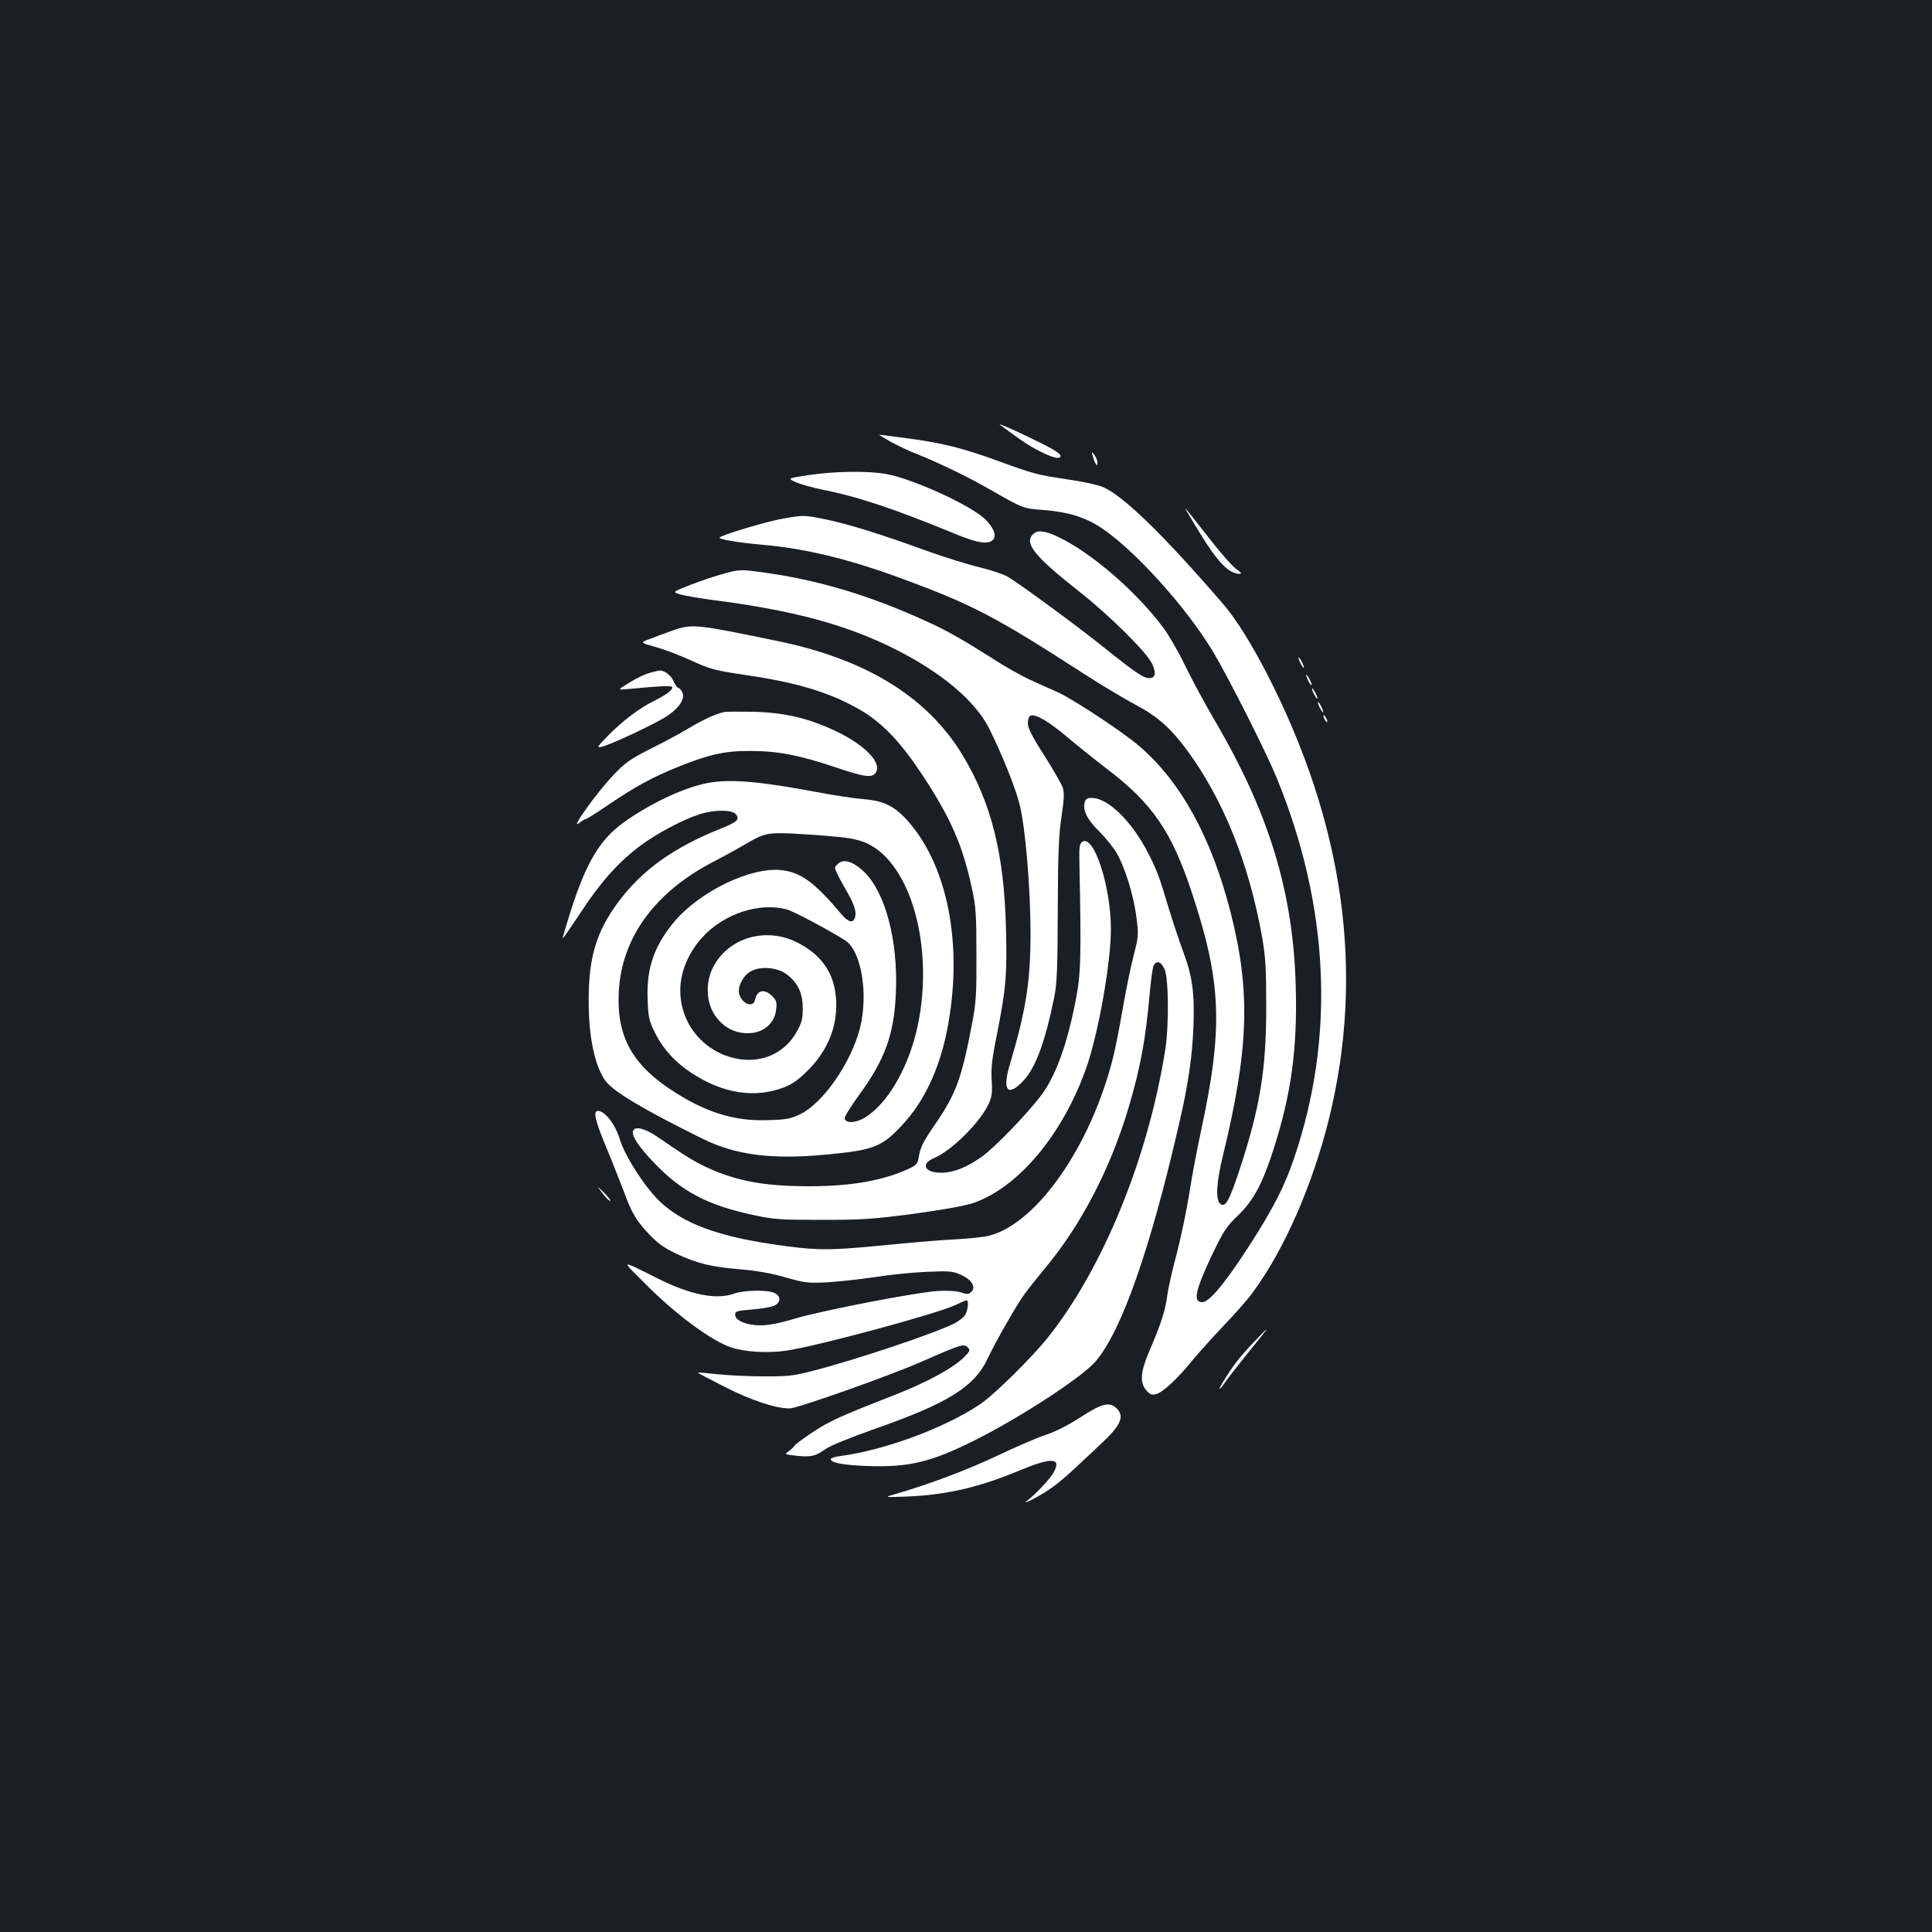 <?xml version="1.0" standalone="no"?>
<!DOCTYPE svg PUBLIC "-//W3C//DTD SVG 20010904//EN"
 "http://www.w3.org/TR/2001/REC-SVG-20010904/DTD/svg10.dtd">
<svg version="1.0" xmlns="http://www.w3.org/2000/svg"
 width="1000pt" height="1000pt" viewBox="0 0 1000 1000"
 preserveAspectRatio="xMidYMid meet">
<rect width="100%" height="100%" fill="#1b1f23"/>
<g transform="translate(0,1000) scale(0.1,-0.1)"
fill="#ffffff" stroke="none">
<path d="M5175 7802 c6 -5 52 -39 103 -75 86 -61 193 -110 208 -94 12 12 -9
28 -89 69 -111 56 -234 111 -222 100z"/>
<path d="M4609 7714 c35 -19 97 -49 139 -65 117 -47 268 -120 382 -186 166
-95 166 -95 275 -103 123 -10 211 -37 292 -90 175 -115 446 -416 584 -647 83
-140 273 -517 328 -651 272 -665 303 -1340 89 -1967 -50 -148 -109 -262 -234
-456 -124 -192 -205 -289 -241 -289 -50 0 -37 60 53 250 58 120 72 142 133
200 79 76 127 166 184 345 90 282 122 514 114 830 -12 493 -136 904 -422 1390
-48 82 -116 208 -151 280 -34 71 -86 161 -115 199 -143 190 -372 386 -542 467
-69 33 -108 37 -131 13 -46 -46 10 -115 244 -299 156 -123 349 -315 374 -372
22 -49 16 -73 -16 -73 -29 0 -72 29 -228 154 -139 112 -440 333 -504 371 -22
13 -89 35 -147 49 -59 14 -180 52 -270 84 -241 88 -410 140 -531 165 -106 21
-109 21 -208 4 -85 -14 -320 -84 -335 -99 -9 -9 98 -27 225 -38 224 -20 449
-75 724 -177 363 -134 477 -194 945 -496 85 -55 201 -124 257 -154 114 -60
182 -120 268 -236 187 -254 320 -584 388 -964 19 -110 22 -161 22 -368 0 -320
-32 -516 -136 -833 -55 -168 -76 -205 -102 -183 -25 21 -20 110 13 246 135
555 145 852 41 1261 -99 388 -257 677 -473 862 -86 74 -339 241 -422 279 -39
17 -105 47 -147 66 -42 20 -125 66 -185 105 -151 96 -239 147 -341 193 -290
134 -565 217 -850 256 -120 16 -124 16 -200 -5 -43 -11 -122 -37 -175 -58 -98
-38 -98 -38 -55 -51 24 -7 97 -19 163 -28 421 -54 695 -128 950 -256 238 -120
409 -264 482 -404 68 -135 141 -316 162 -405 29 -121 54 -422 55 -650 0 -260
-22 -404 -108 -693 -39 -132 -10 -166 69 -83 65 67 115 204 162 436 14 70 17
149 18 450 1 296 5 387 19 482 14 91 15 125 7 151 -6 18 -49 93 -96 167 -64
99 -85 142 -85 167 0 20 6 36 15 39 25 10 96 -32 190 -112 50 -42 142 -116
205 -164 234 -178 334 -323 439 -640 155 -468 163 -702 45 -1245 -19 -88 -46
-231 -59 -318 -14 -86 -43 -223 -64 -305 -22 -81 -45 -181 -50 -223 -11 -77
-29 -135 -95 -289 -43 -102 -47 -157 -13 -196 19 -22 29 -26 51 -20 35 9 111
80 189 176 34 41 107 122 162 180 56 58 123 134 149 170 164 222 310 557 395
900 186 756 78 1527 -323 2306 -82 158 -161 284 -227 360 -311 360 -513 556
-620 603 -24 11 -108 29 -185 40 -156 23 -173 28 -358 95 -180 66 -288 93
-460 116 -81 11 -151 20 -155 20 -3 0 23 -16 58 -36z"/>
<path d="M5656 7640 c3 -14 10 -32 15 -40 7 -12 8 -11 9 6 0 11 -7 29 -16 40
-14 18 -15 18 -8 -6z"/>
<path d="M4185 7541 c-110 -17 -110 -17 -65 -37 25 -11 86 -28 135 -38 187
-37 375 -100 693 -231 119 -49 175 -56 196 -23 16 26 -16 82 -71 122 -105 77
-363 190 -483 212 -99 18 -269 15 -405 -5z"/>
<path d="M6206 7248 c98 -160 154 -218 211 -218 12 0 7 7 -17 24 -20 13 -87
89 -149 170 -63 80 -115 146 -117 146 -1 0 31 -55 72 -122z"/>
<path d="M3480 6736 c-36 -13 -88 -32 -116 -43 -52 -19 -52 -19 30 -42 44 -12
128 -44 186 -71 97 -44 119 -50 280 -74 273 -40 440 -92 595 -182 112 -66 204
-162 315 -329 151 -228 213 -370 261 -595 20 -92 23 -134 23 -340 1 -204 -2
-251 -22 -355 -54 -285 -83 -366 -191 -523 -65 -95 -77 -119 -86 -174 -5 -30
-12 -39 -48 -56 -133 -62 -299 -92 -518 -92 -230 0 -373 26 -525 95 -69 32
-109 56 -257 158 -69 47 -120 60 -130 34 -9 -25 26 -79 106 -163 141 -149 278
-222 512 -272 110 -24 140 -26 355 -26 207 0 264 3 475 31 155 21 266 41 312
56 234 80 466 357 587 704 62 178 126 542 126 713 0 222 -88 492 -148 453 -14
-9 -17 -26 -15 -109 10 -491 8 -574 -20 -716 -45 -230 -105 -393 -182 -493
-72 -94 -240 -268 -303 -312 -77 -55 -147 -83 -210 -83 -86 0 -109 45 -39 75
93 39 242 187 286 285 15 34 18 57 14 119 -4 60 1 109 26 231 48 243 54 312
48 550 -9 390 -76 655 -225 902 -183 302 -501 497 -962 591 -421 87 -439 89
-540 53z"/>
<path d="M6721 6595 c0 -5 6 -21 14 -35 8 -14 14 -20 14 -15 0 6 -6 21 -14 35
-8 14 -14 21 -14 15z"/>
<path d="M3385 6523 c-38 -8 -80 -27 -135 -61 -55 -34 -55 -34 5 -28 167 16
225 18 225 9 0 -16 -31 -39 -95 -71 -77 -38 -164 -104 -240 -182 -56 -58 -58
-61 -30 -55 47 11 278 119 338 159 65 43 95 92 78 124 -6 12 -16 22 -21 22 -5
0 -16 16 -24 35 -13 31 -51 58 -74 54 -4 -1 -16 -3 -27 -6z"/>
<path d="M6761 6505 c0 -5 6 -21 14 -35 8 -14 14 -20 14 -15 0 6 -6 21 -14 35
-8 14 -14 21 -14 15z"/>
<path d="M6791 6435 c0 -5 6 -21 14 -35 8 -14 14 -20 14 -15 0 6 -6 21 -14 35
-8 14 -14 21 -14 15z"/>
<path d="M6821 6365 c0 -5 6 -21 14 -35 8 -14 14 -20 14 -15 0 6 -6 21 -14 35
-8 14 -14 21 -14 15z"/>
<path d="M3745 6314 c-47 -12 -104 -38 -183 -85 -46 -28 -137 -76 -201 -108
-102 -52 -125 -68 -191 -138 -83 -88 -221 -281 -174 -244 14 11 30 21 35 21 5
0 57 33 116 73 139 95 232 145 368 200 158 63 239 81 370 80 141 0 253 -22
438 -84 150 -51 192 -57 210 -28 32 50 -51 138 -197 210 -147 71 -269 100
-436 105 -74 1 -144 1 -155 -2z"/>
<path d="M6850 6295 c0 -5 5 -17 10 -25 5 -8 10 -10 10 -5 0 6 -5 17 -10 25
-5 8 -10 11 -10 5z"/>
<path d="M3673 5949 c-122 -20 -304 -105 -445 -206 -122 -88 -192 -204 -272
-452 -25 -79 -45 -145 -43 -147 2 -2 43 58 92 132 102 156 193 259 307 345 86
64 218 135 308 164 72 24 164 25 186 3 27 -27 11 -43 -78 -78 -242 -97 -404
-213 -528 -379 -113 -153 -153 -285 -153 -506 -1 -191 32 -347 89 -422 42 -55
197 -147 498 -296 174 -86 359 -110 644 -83 244 23 287 40 391 152 112 119
190 283 231 482 91 448 5 881 -221 1114 -61 61 -113 84 -212 92 -42 3 -149 19
-238 36 -292 55 -443 68 -556 49z m646 -279 c84 -7 128 -17 168 -35 227 -104
348 -534 264 -940 -45 -216 -157 -411 -277 -481 -47 -28 -97 -29 -102 -3 -1 8
31 62 73 119 136 186 183 316 192 530 12 270 -54 520 -164 627 -51 49 -98 67
-128 48 -11 -7 -21 -19 -23 -26 -1 -8 20 -52 47 -98 53 -90 66 -128 56 -161
-10 -31 -35 -24 -74 23 -134 159 -205 211 -304 223 -159 19 -426 -110 -558
-268 -103 -124 -143 -239 -137 -397 3 -94 7 -113 36 -172 41 -85 105 -156 190
-212 164 -107 325 -133 478 -76 44 17 76 39 125 88 107 107 157 236 146 376
-10 129 -75 223 -199 286 -162 83 -356 27 -436 -125 -39 -74 -38 -172 1 -239
34 -58 87 -95 149 -103 92 -13 166 38 175 119 5 39 2 49 -20 71 -40 40 -79 32
-89 -19 -8 -44 -69 -21 -82 31 -9 35 18 91 56 114 51 32 145 24 194 -16 56
-45 79 -96 79 -174 0 -54 -5 -74 -31 -120 -152 -270 -575 -140 -602 185 -8
105 32 213 113 303 111 123 298 184 440 144 35 -10 217 -107 299 -159 84 -53
122 -278 77 -455 -46 -179 -190 -387 -309 -445 -50 -24 -71 -28 -168 -31 -177
-6 -328 42 -508 162 -199 133 -276 281 -263 505 15 281 190 518 498 675 52 27
121 65 153 84 97 58 118 63 241 58 61 -3 161 -10 224 -16z"/>
<path d="M5614 5846 c-10 -42 14 -89 77 -151 33 -33 73 -83 89 -111 43 -73 89
-223 102 -332 12 -90 11 -99 -15 -201 -15 -58 -41 -184 -57 -279 -16 -95 -39
-208 -50 -251 -116 -456 -393 -853 -640 -917 -26 -7 -106 -15 -177 -19 -70 -3
-243 -18 -383 -32 -279 -27 -339 -26 -569 8 -278 42 -452 107 -567 212 -79 71
-188 239 -216 330 -22 76 -77 147 -113 147 -27 0 -15 -51 51 -208 31 -75 69
-173 86 -217 38 -105 65 -148 132 -218 41 -43 77 -68 138 -97 109 -50 176 -67
330 -80 85 -7 164 -21 235 -42 101 -29 115 -30 218 -25 61 4 171 16 245 27 74
12 194 24 266 27 117 5 135 4 177 -15 56 -25 80 -63 55 -88 -14 -14 -21 -14
-53 -4 -23 8 -69 11 -119 8 -110 -6 -605 -102 -745 -144 -76 -23 -133 -34
-175 -34 -72 0 -131 25 -131 55 0 18 9 21 88 27 49 4 101 13 115 20 34 17 35
48 2 65 -35 18 -159 16 -211 -3 -92 -33 -227 -6 -399 81 -193 96 -188 98 -65
-25 160 -162 347 -300 449 -334 71 -24 190 -31 286 -17 163 24 776 190 875
236 29 14 55 25 58 25 13 0 7 -56 -9 -78 -8 -12 -33 -31 -54 -42 -101 -51
-508 -188 -735 -246 -96 -25 -128 -29 -250 -28 -77 0 -185 5 -240 11 -55 6
-101 10 -103 8 -1 -1 62 -34 140 -74 141 -71 263 -111 335 -111 40 0 520 170
683 242 203 89 218 94 238 75 15 -16 14 -19 -18 -52 -58 -57 -189 -128 -356
-194 -287 -112 -338 -135 -426 -193 -47 -31 -90 -63 -95 -70 -4 -8 -19 -21
-31 -30 -23 -16 -22 -16 41 -23 75 -8 97 -3 152 36 22 16 133 61 250 102 385
135 519 219 588 367 40 85 141 262 185 325 20 28 66 86 103 131 194 230 347
525 443 849 60 205 86 347 107 584 6 69 15 133 20 143 16 29 39 21 57 -19 21
-47 23 -295 3 -418 -88 -558 -323 -1133 -609 -1490 -84 -105 -278 -296 -350
-344 -182 -122 -490 -236 -719 -267 -29 -3 -53 -11 -53 -16 0 -19 61 -31 188
-36 216 -8 333 20 563 136 238 120 555 327 622 408 134 159 283 585 431 1232
46 197 67 343 73 494 7 178 -5 266 -55 398 -19 52 -52 151 -73 220 -48 161
-59 191 -104 280 -84 166 -209 290 -294 290 -24 0 -32 -5 -37 -24z"/>
<path d="M3120 3822 c18 -24 35 -40 38 -37 3 3 -11 22 -33 43 -38 37 -38 37
-5 -6z"/>
<path d="M6480 3043 c-69 -74 -101 -116 -149 -195 -31 -51 -21 -48 15 4 16 23
71 93 121 155 51 62 91 113 89 113 -2 0 -36 -35 -76 -77z"/>
<path d="M5594 2665 c-64 -41 -128 -74 -179 -91 -44 -14 -159 -64 -256 -110
-151 -72 -356 -149 -534 -200 -49 -14 -47 -14 70 -10 207 9 371 47 585 136
161 67 214 65 176 -7 -16 -33 -96 -118 -141 -152 -17 -13 0 -7 40 14 75 40
127 79 215 161 30 28 88 82 128 120 103 96 124 142 82 184 -36 36 -78 26 -186
-45z"/>
</g>
</svg>
